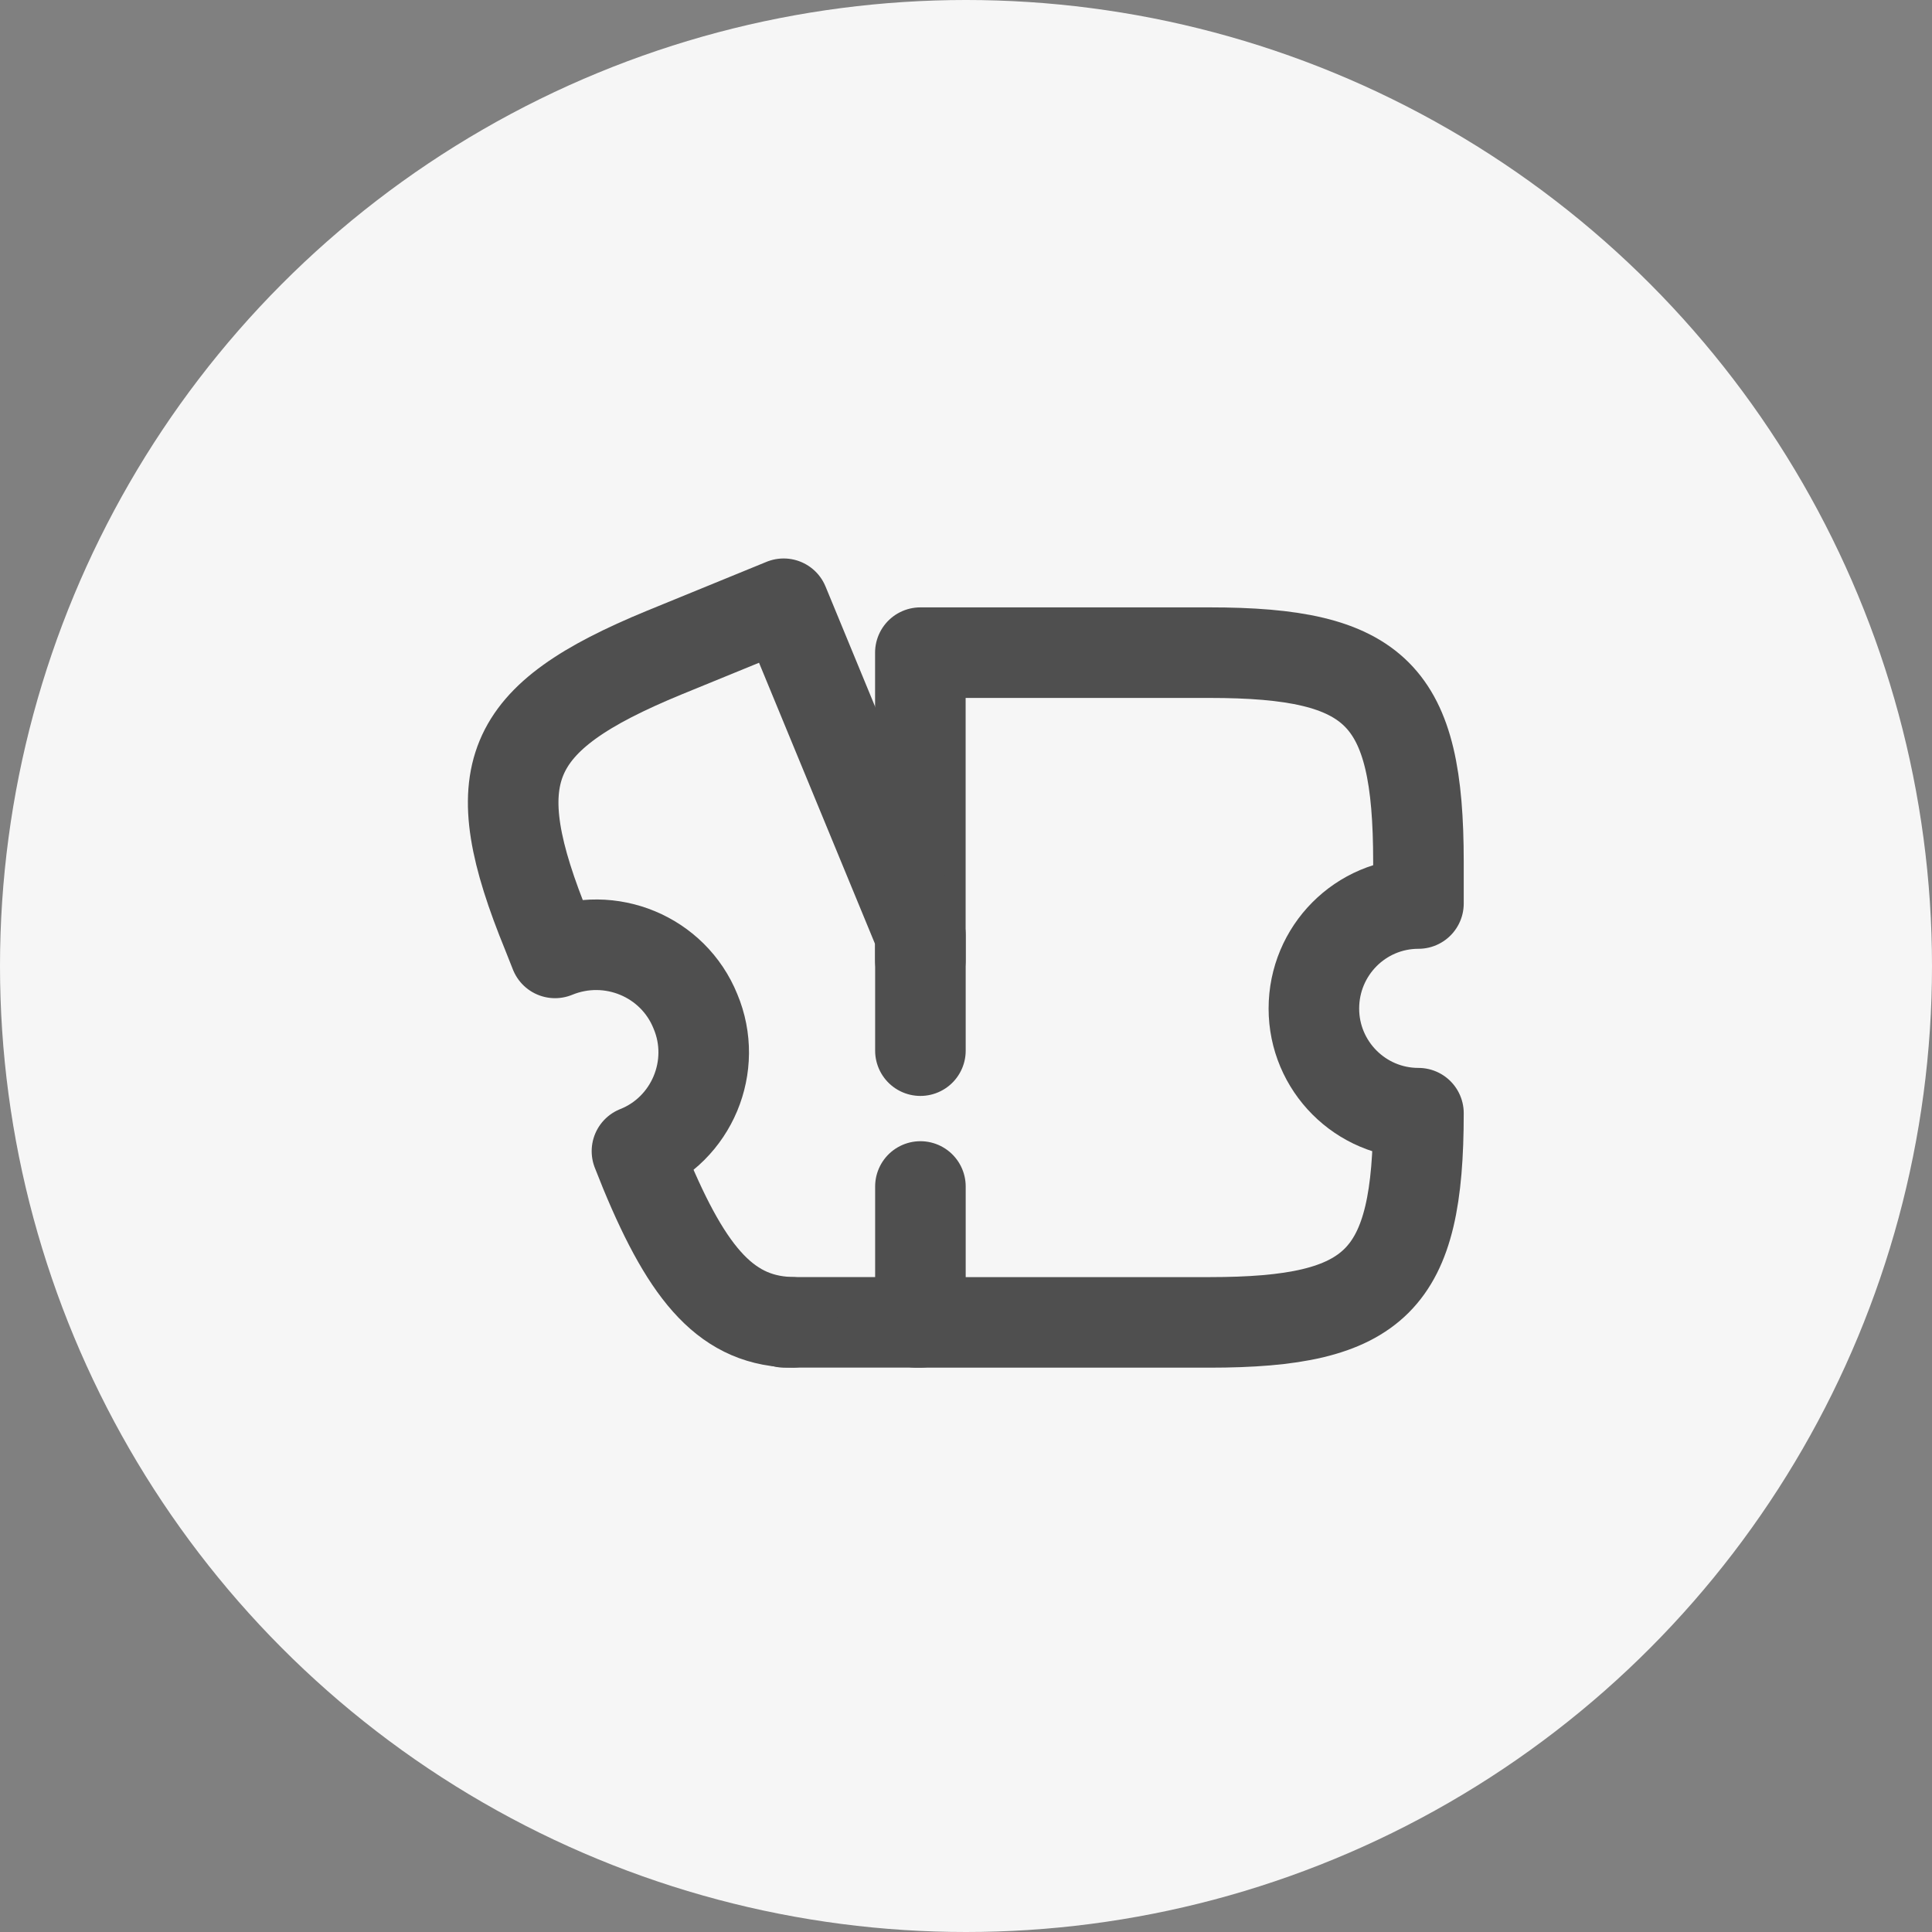 <svg width="32" height="32" viewBox="0 0 32 32" fill="none" xmlns="http://www.w3.org/2000/svg">
<rect x="0" y="0" width="32" height="32" fill="#808080" stroke="none"/>
<circle cx="16" cy="16" r="16" fill="#F6F6F6"/>
<path d="M15.177 21.903H20.029C22.804 21.903 23.494 21.213 23.494 18.438C22.534 18.438 21.762 17.658 21.762 16.705C21.762 15.745 22.534 14.965 23.494 14.965V14.275C23.494 11.5 22.804 10.81 20.029 10.81H15.244V15.903" stroke="#4F4F4F" stroke-width="1.5" stroke-linecap="round" stroke-linejoin="round"/>
<path d="M15.245 19.652V21.902H13.168C12.058 21.902 11.405 21.145 10.685 19.405L10.55 19.067C11.458 18.707 11.9 17.657 11.518 16.75C11.15 15.842 10.108 15.408 9.193 15.783L9.065 15.46C7.985 12.82 8.36 11.898 11 10.81L12.98 10L15.245 15.49V17.402" stroke="#4F4F4F" stroke-width="1.5" stroke-linecap="round" stroke-linejoin="round"/>
<path d="M13.122 21.903H12.994" stroke="#4F4F4F" stroke-width="1.5" stroke-linecap="round" stroke-linejoin="round"/>
</svg>
